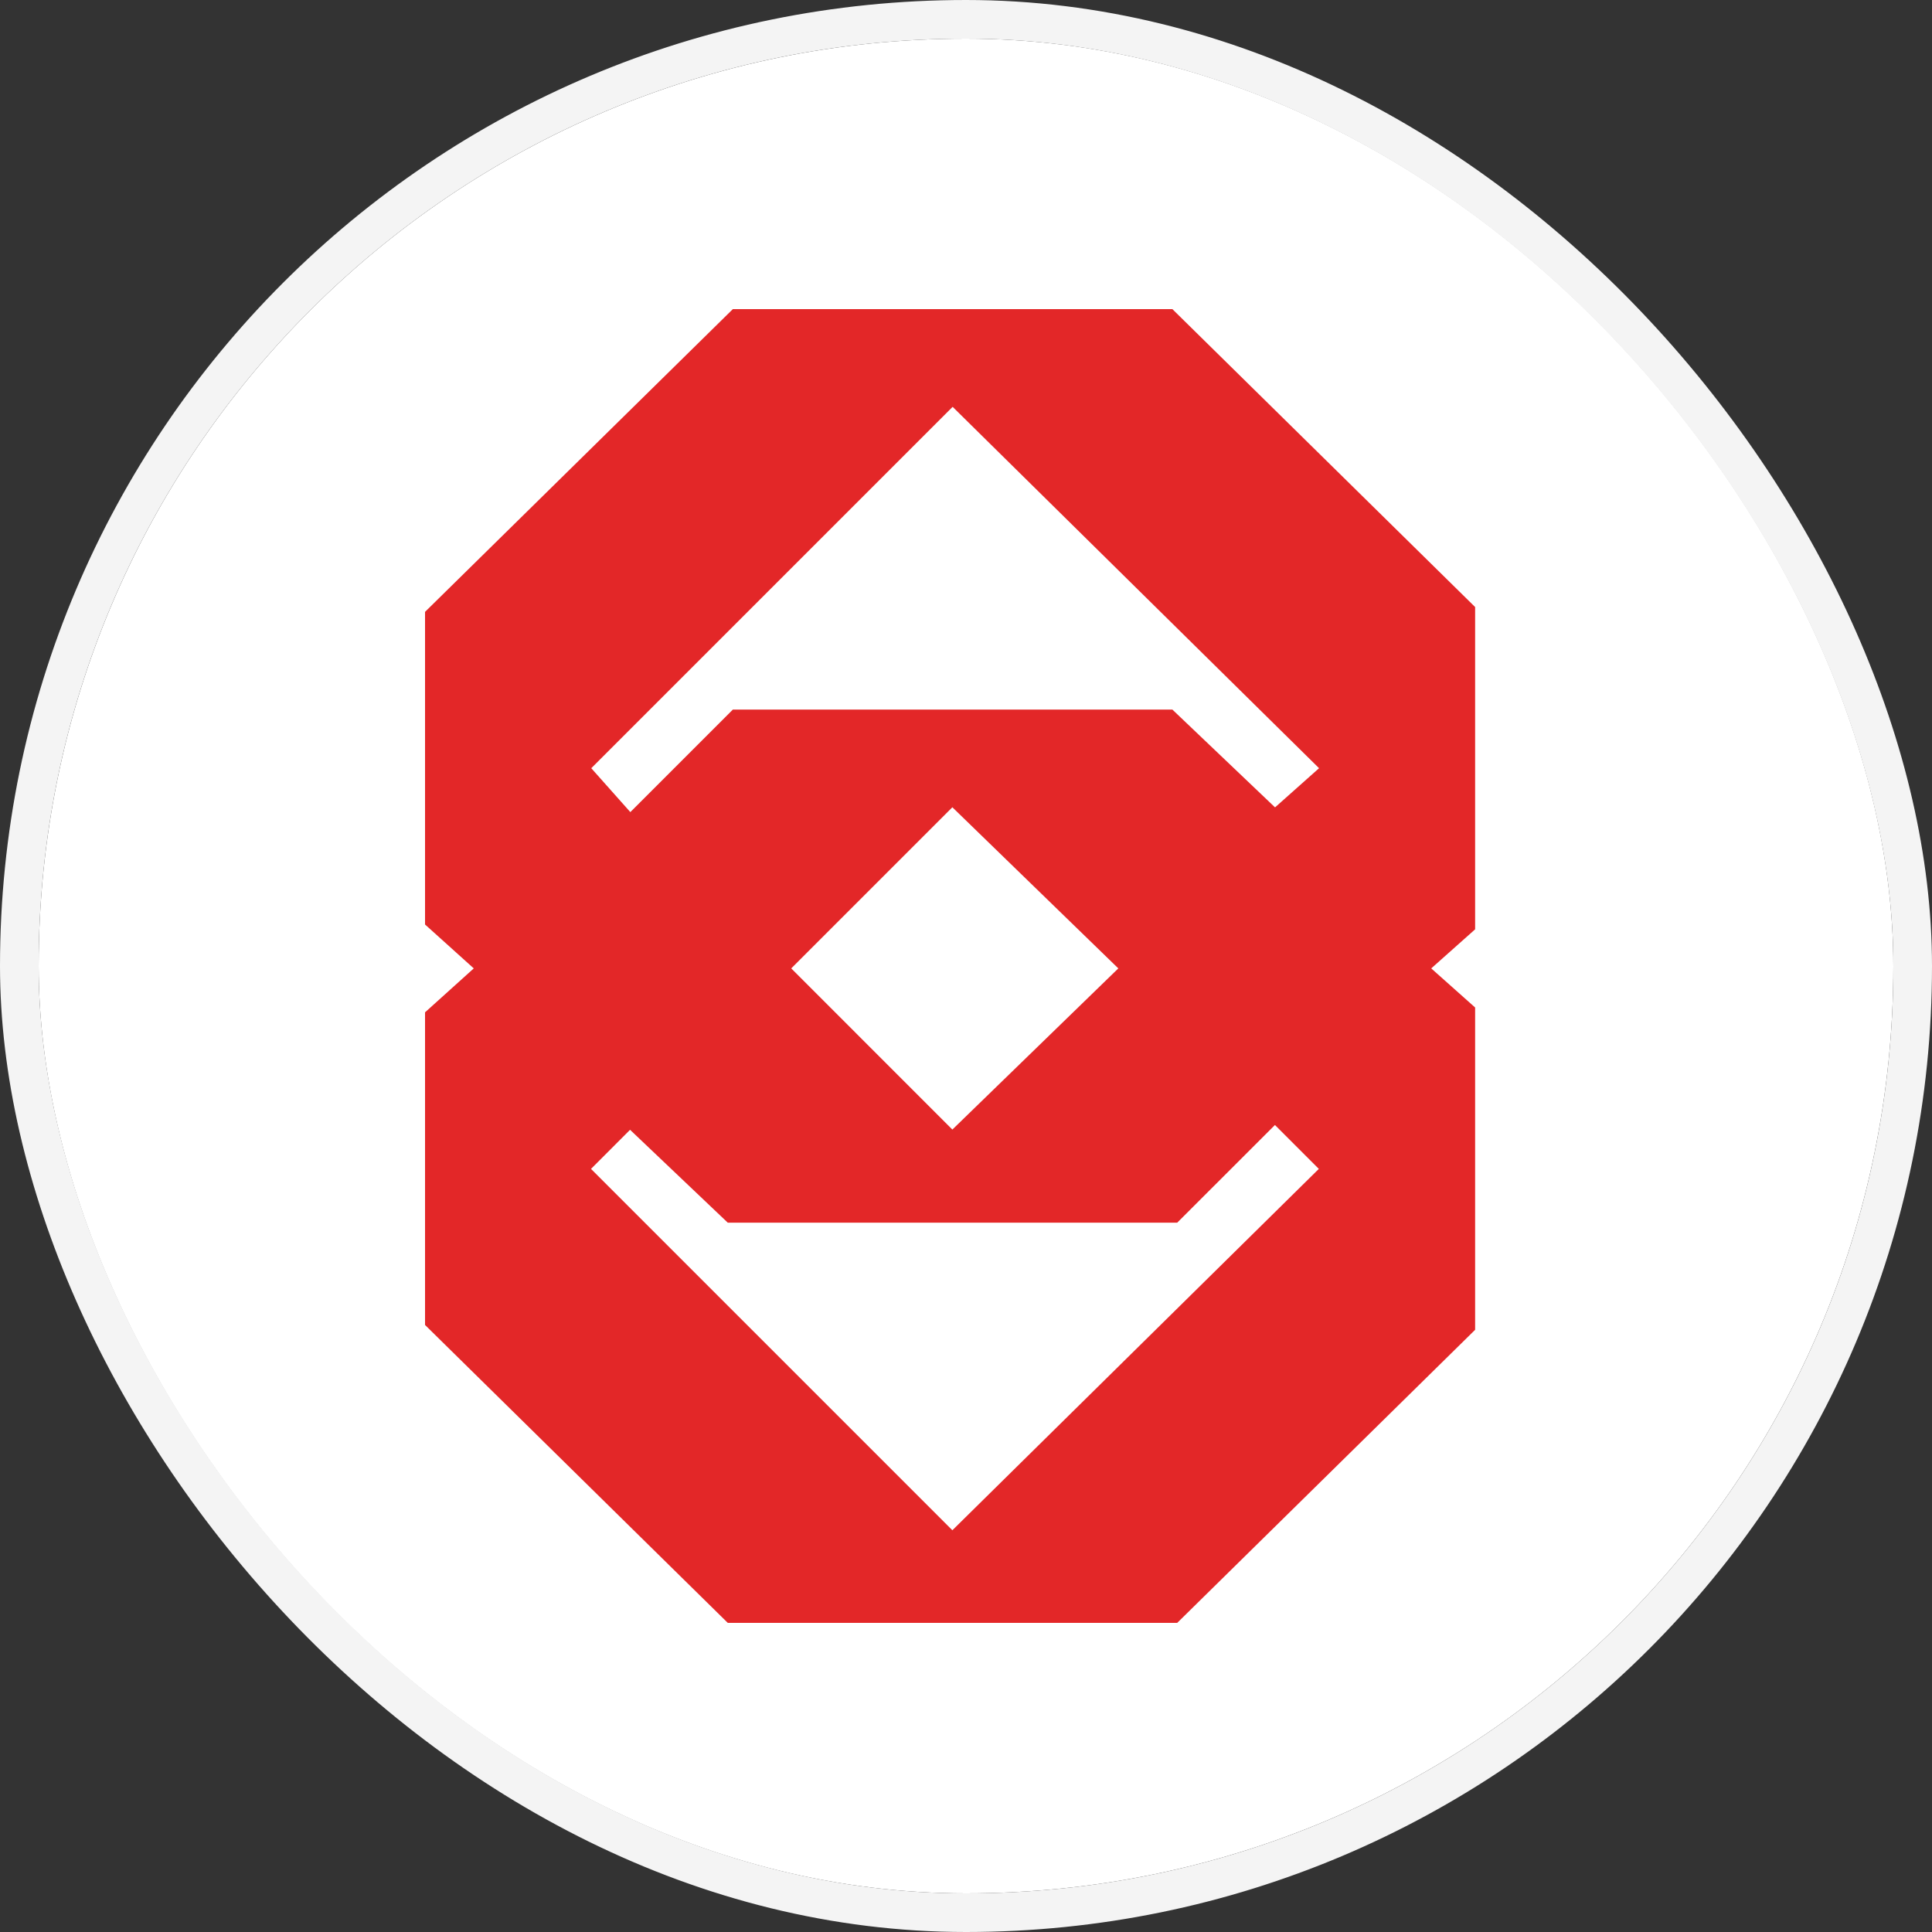 <svg width="50" height="50" viewBox="0 0 50 50" fill="none" xmlns="http://www.w3.org/2000/svg">
<rect x="0" y="0" width="50" height="50" fill="#333333" stroke="none"/>
<g clip-path="url(#clip0_3365_207857)">
<path d="M1 25C1 11.745 11.745 1 25 1C38.255 1 49 11.745 49 25C49 38.255 38.255 49 25 49C11.745 49 1 38.255 1 25Z" fill="white"/>
<path fill-rule="evenodd" clip-rule="evenodd" d="M38.176 15.71L30.341 8H18.966L11 15.835V23.926L12.261 25.062L11 26.199V34.29L18.835 42H30.466L38.176 34.415V26.074L37.04 25.062L38.176 24.051V15.71ZM24.647 39.603L15.295 30.251L16.306 29.239L18.835 31.643H30.466L32.995 29.115L34.131 30.251L24.647 39.603ZM20.477 25.062L24.647 20.892L28.942 25.062L24.647 29.233L20.477 25.062ZM32.995 20.892L30.341 18.364H18.966L16.313 21.017L15.302 19.881L24.654 10.529L34.137 19.881L33.001 20.892H32.995Z" fill="#E32728"/>
</g>
<rect x="0.5" y="0.5" width="49" height="49" rx="24.5" stroke="#F4F4F4"/>
<defs>
<clipPath id="clip0_3365_207857">
<rect x="1" y="1" width="48" height="48" rx="24" fill="white"/>
</clipPath>
</defs>
</svg>
